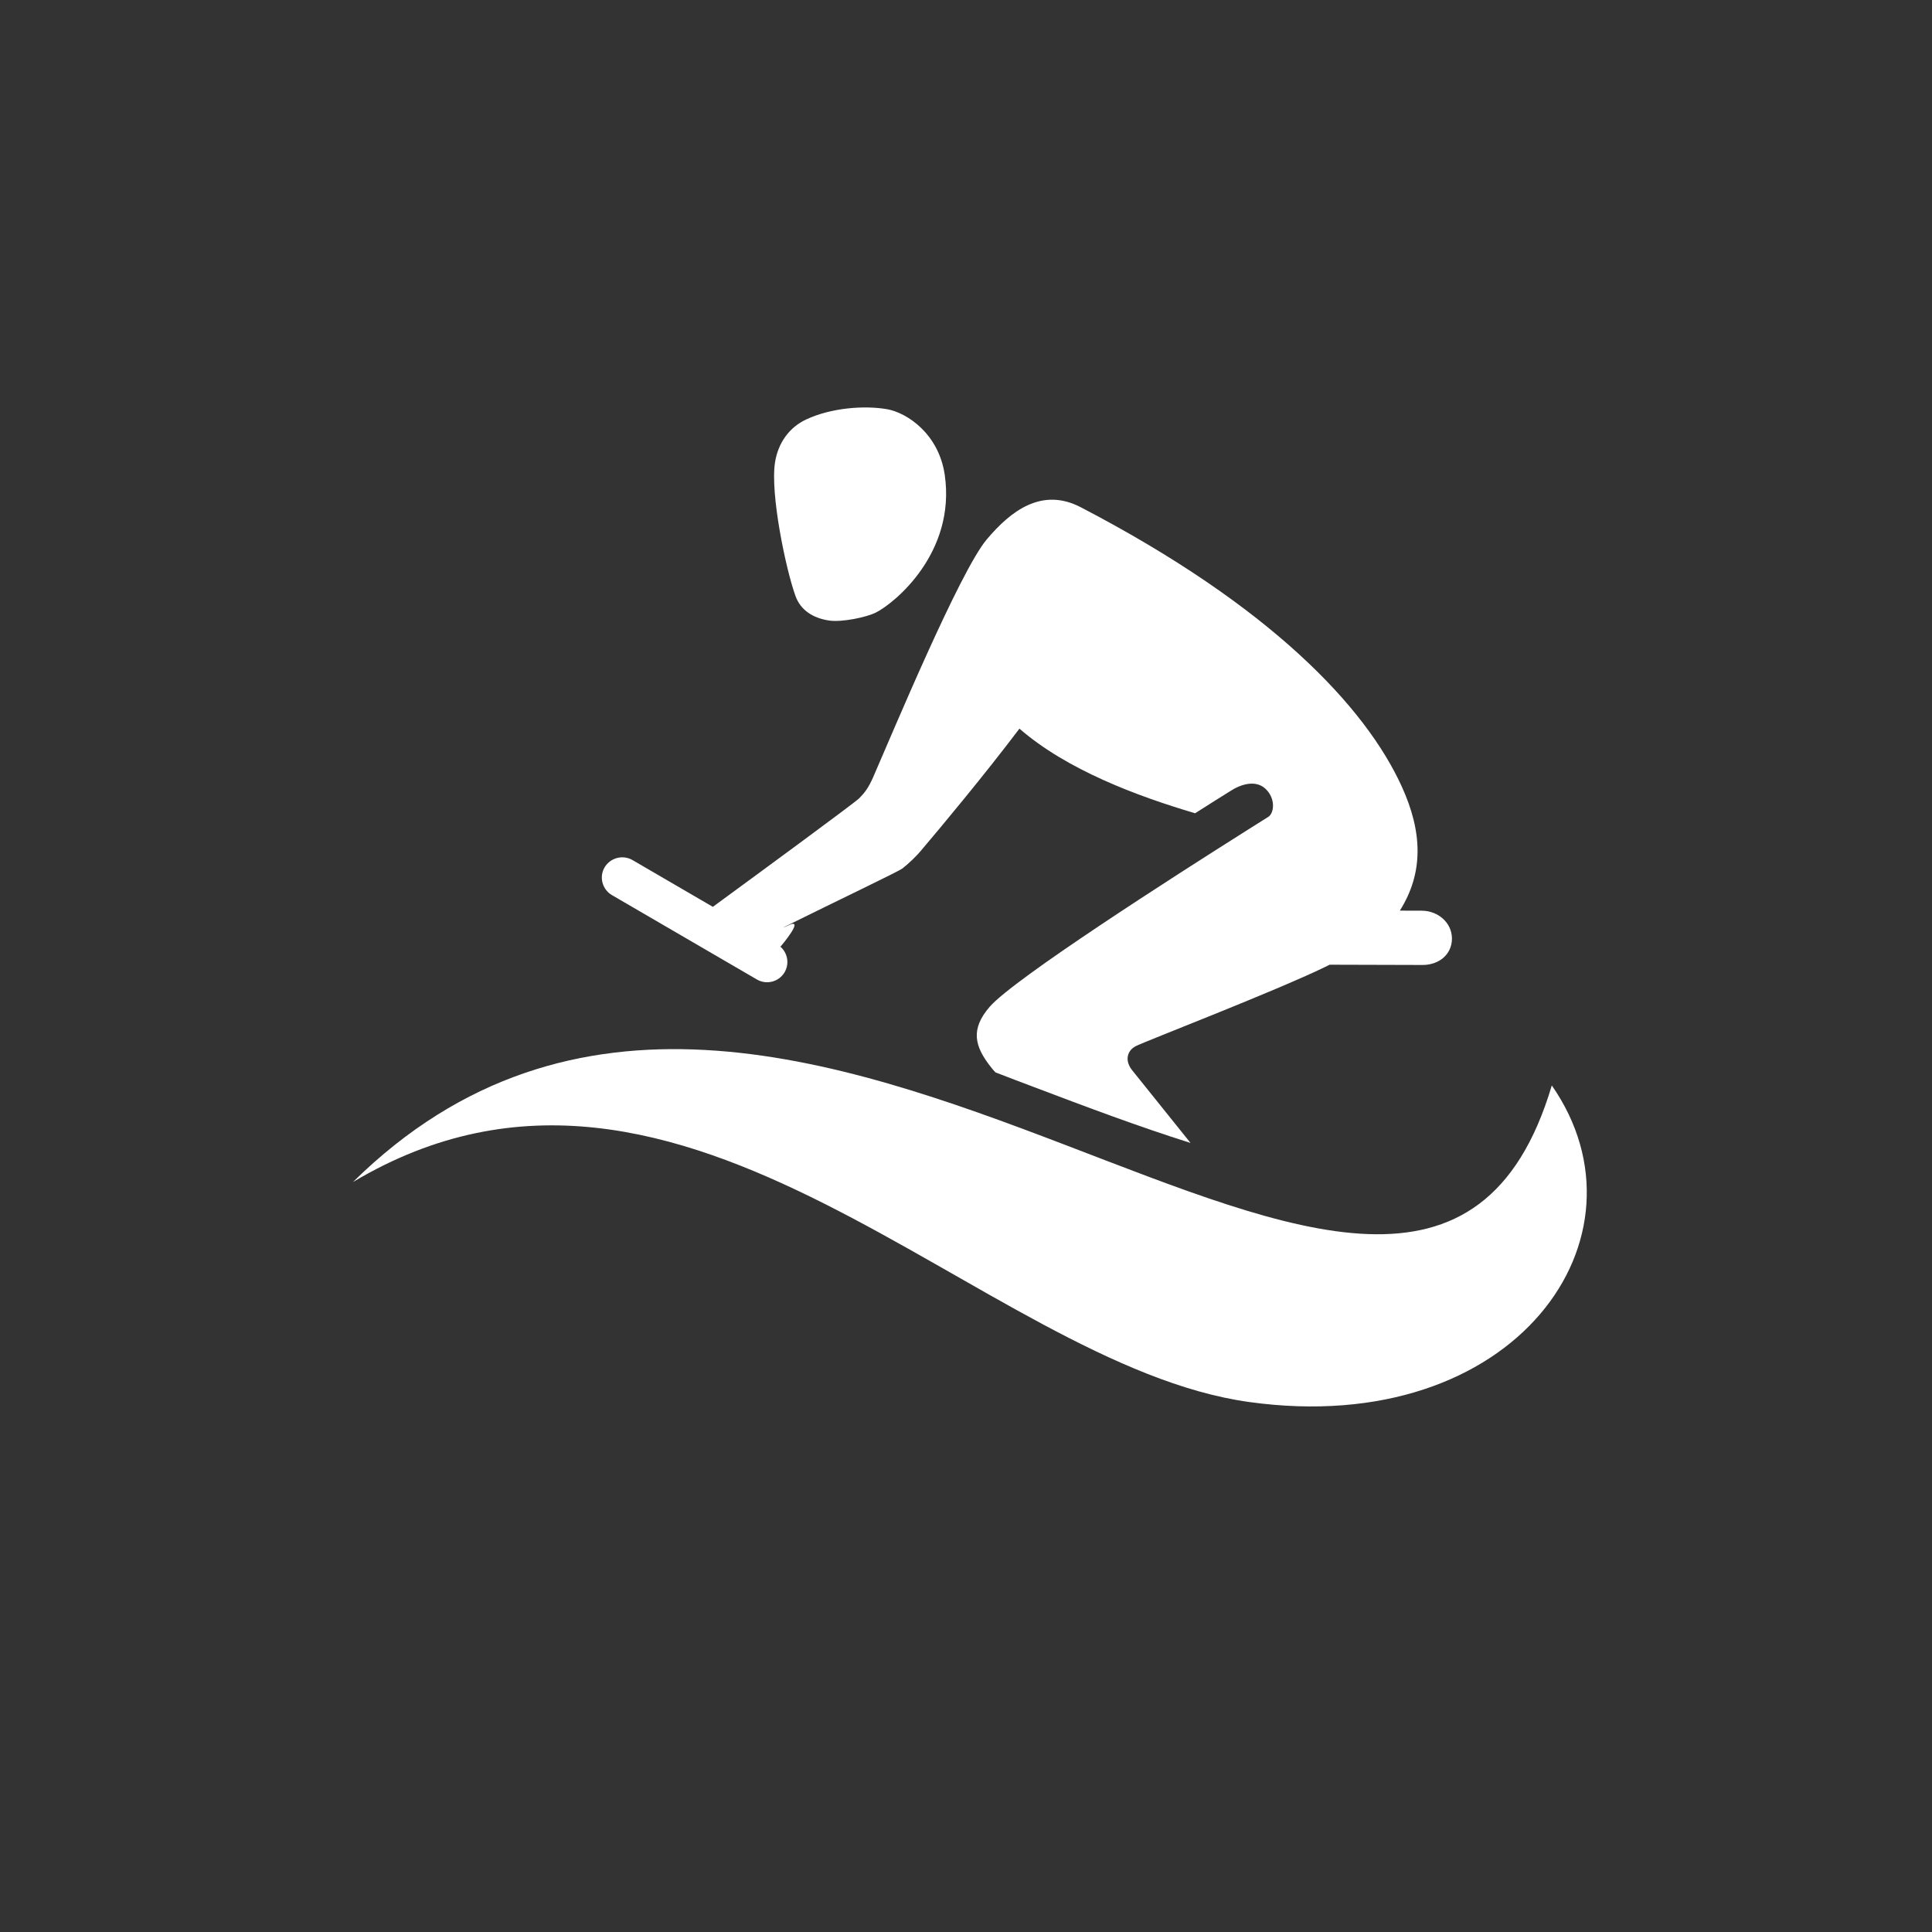 <?xml version="1.0" encoding="iso-8859-1"?>
<!-- Generator: Adobe Illustrator 15.0.2, SVG Export Plug-In . SVG Version: 6.00 Build 0)  -->
<!DOCTYPE svg PUBLIC "-//W3C//DTD SVG 1.1//EN" "http://www.w3.org/Graphics/SVG/1.1/DTD/svg11.dtd">
<svg version="1.1" xmlns="http://www.w3.org/2000/svg" xmlns:xlink="http://www.w3.org/1999/xlink" x="0px" y="0px" width="140px"
	 height="140px" viewBox="0 0 140 140" style="enable-background:new 0 0 140 140;" xml:space="preserve">
<rect x="0" y="0" width="140" height="140" fill="#333333" stroke="none"/>
<g id="Layer_2">
	<g>
		<path style="fill:#fff;" d="M112.449,78.655c-9.904,33.342-55.214-24.203-86.872,7c24.039-14.336,45.492,13.25,64.946,15.941
			C109.833,104.272,120.079,89.616,112.449,78.655z"/>
		<path style="fill:#fff;" d="M44.34,64.861l10.499,6.111c0.699,0.416,1.609,0.18,2.02-0.525
			c0.366-0.634,0.209-1.432-0.354-1.887c0.034,0.02,0.058,0.033,0.058,0.033s1.88-2.205,0.51-1.514
			c-0.118,0.058-0.233,0.1-0.349,0.144c3.815-1.895,8.387-4.065,8.683-4.301c0.429-0.339,1-0.87,1.398-1.362
			c1.343-1.582,4.52-5.387,7.067-8.761c3.426,2.98,8.494,4.882,12.731,6.132c0.986-0.629,1.867-1.182,2.619-1.65
			c0.637-0.408,1.875-0.892,2.633,0.04c0.575,0.693,0.456,1.627,0.034,1.883c-0.122,0.077-0.256,0.161-0.391,0.245
			c-0.308,0.191-0.641,0.401-1,0.63c-5.533,3.49-17.004,10.842-18.774,12.867c-1.429,1.645-1.111,2.898,0.129,4.439
			c0.05,0.068,0.15,0.188,0.283,0.324c0.921,0.354,1.849,0.713,2.777,1.059c3.849,1.459,7.617,2.877,11.358,4.055
			c-1.449-1.801-2.931-3.646-4.232-5.271c-0.57-0.713-0.347-1.432,0.258-1.742c0.605-0.324,10.125-3.984,13.796-5.774
			c0.09-0.044,0.167-0.086,0.254-0.13l6.747,0.019c1.161,0,2.113-0.744,2.12-1.907c0-1.176-1.033-2.026-2.193-2.026l-1.583-0.005
			c1.734-2.75,1.641-5.688,0.148-8.974c-2.631-5.794-9.525-13.1-23.256-20.249c-2.854-1.496-5.118,0.298-6.824,2.321
			c-1.951,2.31-6.815,13.979-8.247,17.264c-0.35,0.774-0.585,1.076-1,1.499c-0.293,0.303-7.052,5.265-10.603,7.865l-5.822-3.389
			c-0.702-0.407-1.612-0.171-2.027,0.534C43.405,63.551,43.641,64.451,44.34,64.861z"/>
		<path style="fill:#fff;" d="M60.095,44.968c0.94,0.13,2.68-0.238,3.363-0.575c1.373-0.685,5.822-4.342,5.001-9.988
			c-0.44-2.986-2.739-4.487-4.156-4.749c-1.687-0.297-4.091-0.098-5.87,0.733c-1.236,0.572-2.045,1.694-2.271,3.11
			c-0.362,2.284,0.787,7.78,1.482,9.688C58.009,44.206,58.899,44.794,60.095,44.968z"/>
	</g>
</g>
</svg>
